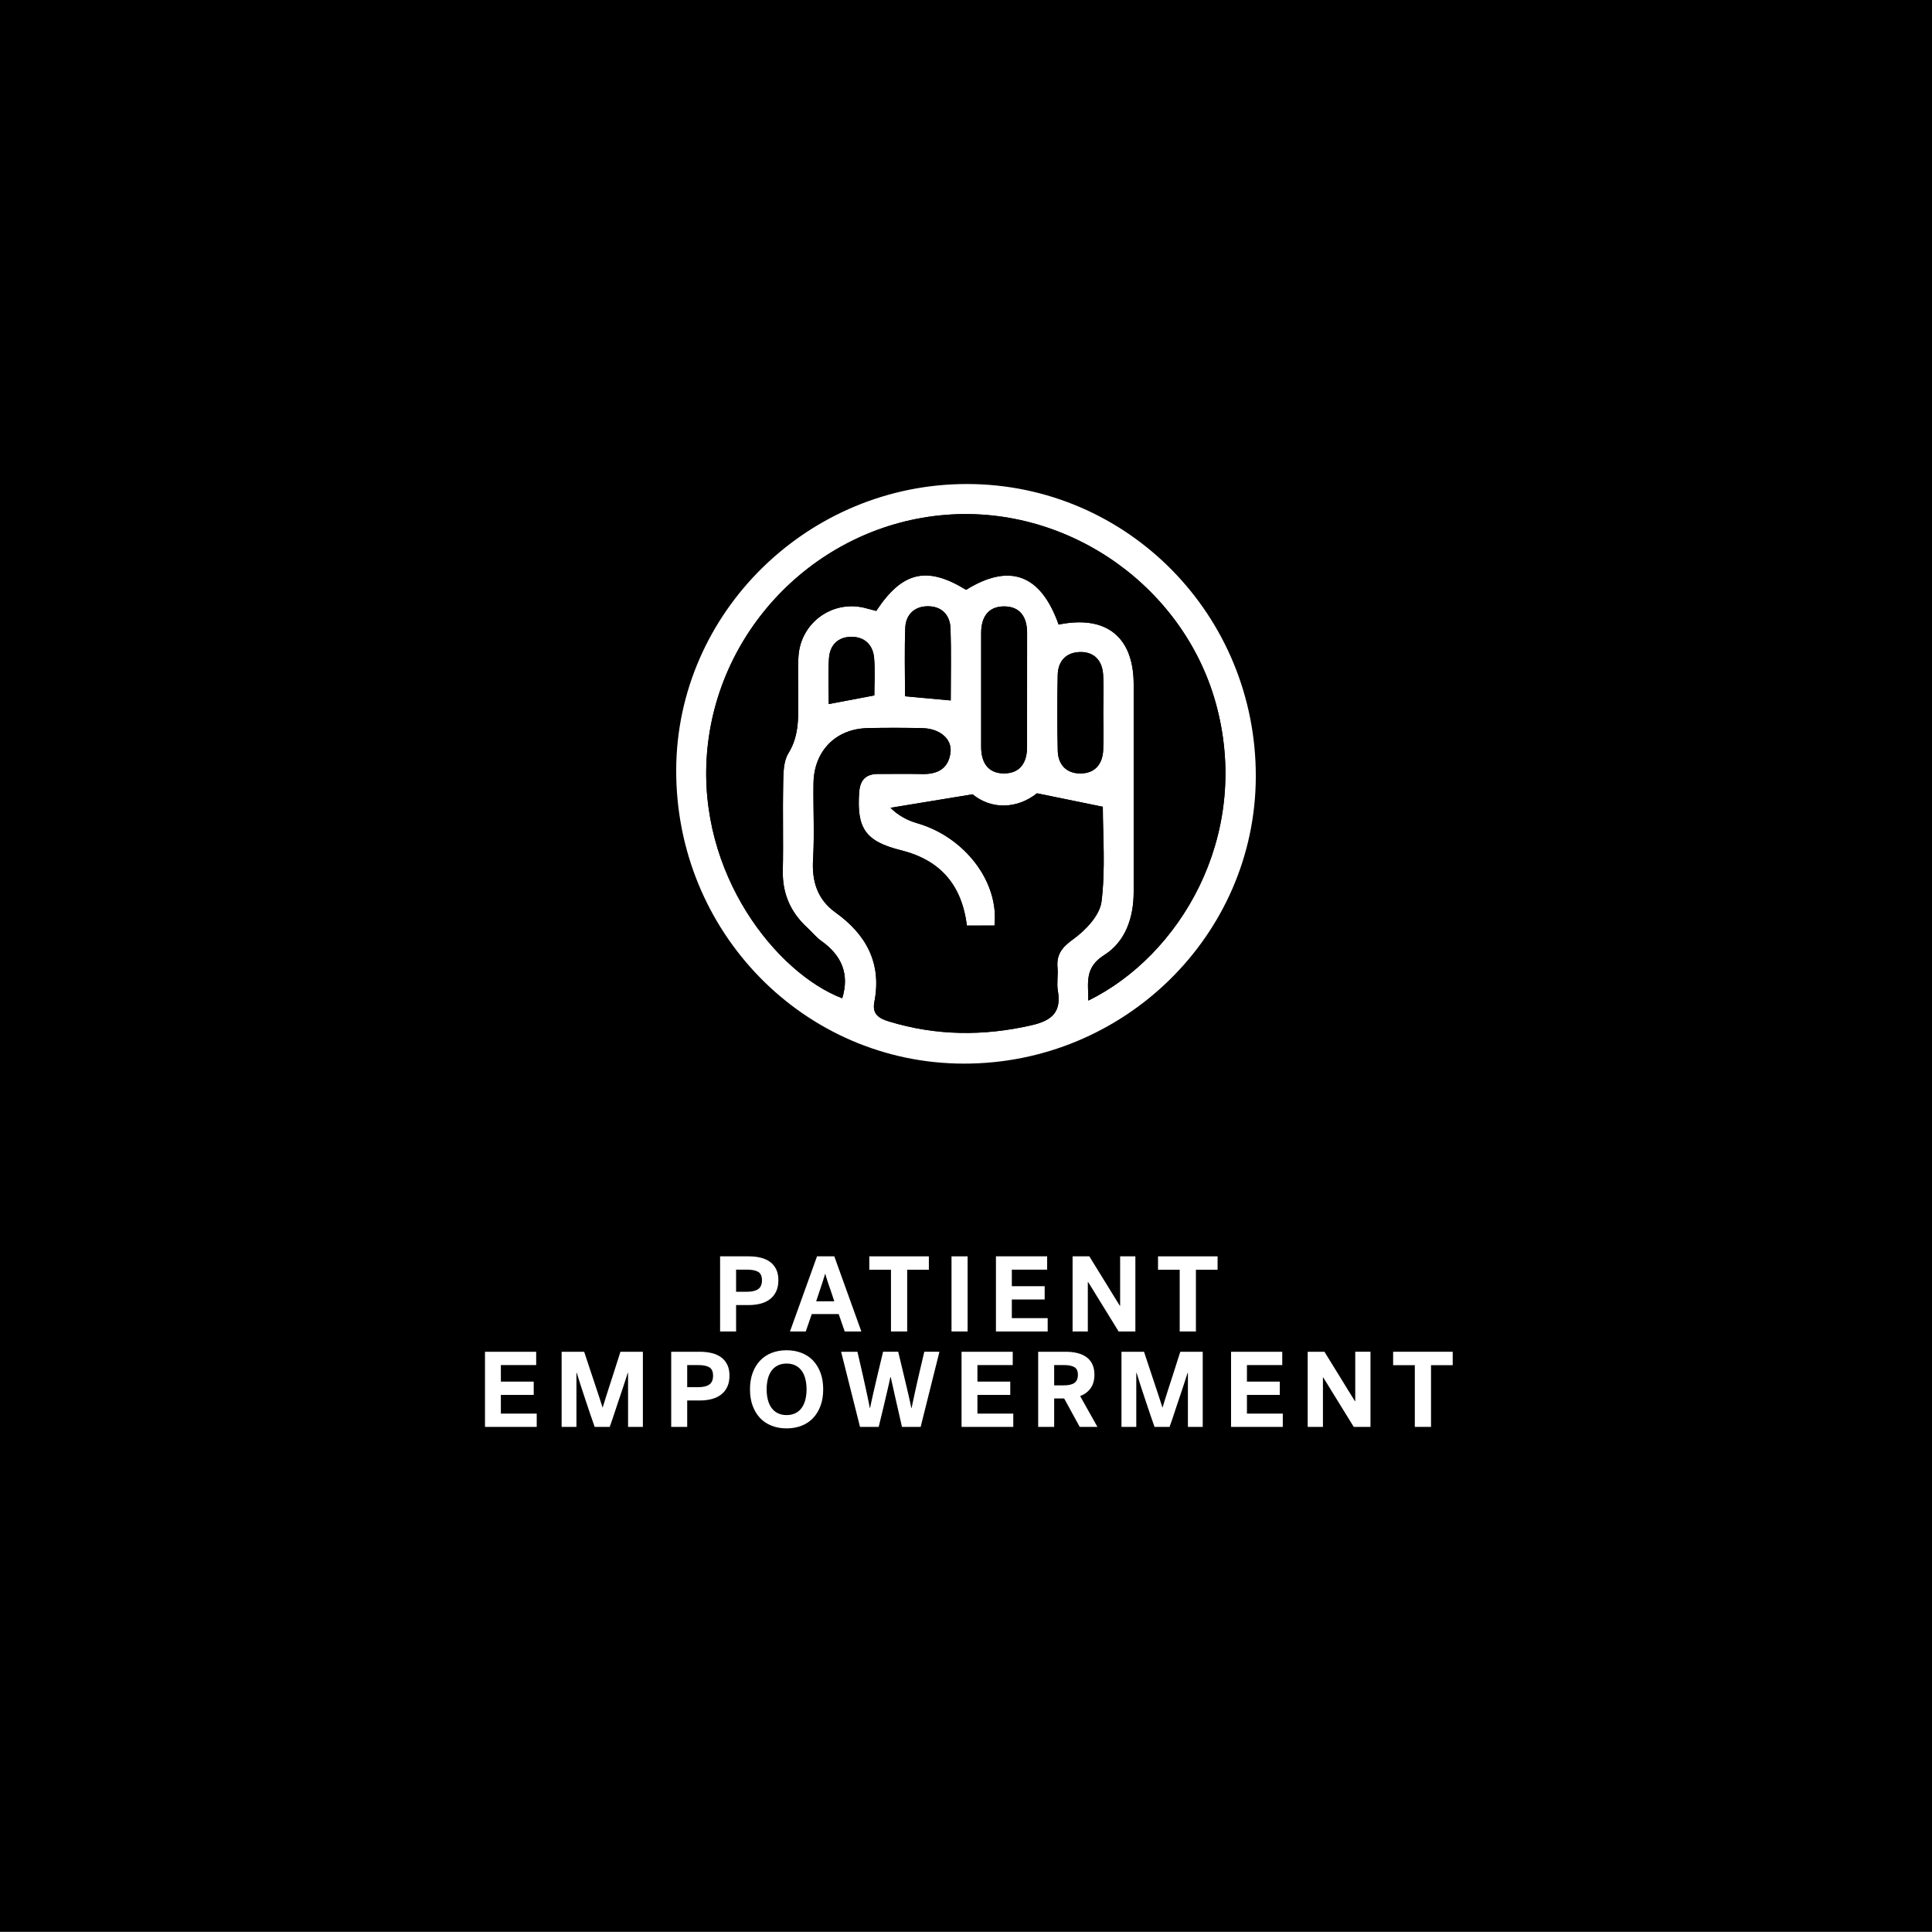 <?xml version="1.0" encoding="utf-8"?>
<!-- Generator: Adobe Illustrator 23.1.0, SVG Export Plug-In . SVG Version: 6.00 Build 0)  -->
<svg version="1.1" xmlns="http://www.w3.org/2000/svg" xmlns:xlink="http://www.w3.org/1999/xlink" x="0px" y="0px"
	 viewBox="0 0 360 360" style="enable-background:new 0 0 360 360;" xml:space="preserve">
<rect x="0" y="0" width="360" height="360" fill="#808080" stroke="none"/>
<style type="text/css">
	.st0{fill:#FFFFFF;}
	.st1{fill:#0E6E39;}
	.st2{fill:#0C6E39;}
	.st3{fill:#4F497B;}
	.st4{fill:#216885;}
	.st5{fill:#F0492D;}
	.st6{fill:#EF3F25;}
	.st7{fill:#236886;}
	.st8{fill:#256887;}
	.st9{fill:#D2BF2D;}
	.st10{display:none;}
	.st11{display:inline;fill:none;stroke:#000000;stroke-width:0.25;stroke-miterlimit:10;}
	.st12{display:inline;fill:none;stroke:#FFFFFF;stroke-width:0.25;stroke-miterlimit:10;}
	.st13{display:inline;fill:none;stroke:#FFFFFF;stroke-width:0.25;stroke-linecap:round;stroke-miterlimit:10;}
	.st14{display:inline;fill:none;stroke:#000000;stroke-width:0.25;stroke-linecap:round;stroke-miterlimit:10;}
	.st15{fill:#4F4A7C;}
	.st16{fill:none;stroke:#FFFFFF;stroke-miterlimit:10;}
	.st17{stroke:#FFFFFF;stroke-miterlimit:10;}
	.st18{fill:none;stroke:#FFFFFF;stroke-width:3;stroke-miterlimit:10;}
	.st19{fill:none;stroke:#FFFFFF;stroke-linecap:round;stroke-miterlimit:10;}
	.st20{fill:none;stroke:#236886;stroke-width:5;stroke-miterlimit:10;}
	.st21{fill:none;stroke:#236886;stroke-width:5;stroke-linecap:round;stroke-miterlimit:10;}
	.st22{fill:none;stroke:#FFFFFF;stroke-width:5;stroke-miterlimit:10;}
	.st23{fill:none;stroke:#FFFFFF;stroke-width:5;stroke-linecap:round;stroke-miterlimit:10;}
	.st24{fill:none;stroke:#4F497B;stroke-width:3;stroke-miterlimit:10;}
	.st25{fill:none;stroke:#4F497B;stroke-miterlimit:10;}
	.st26{fill:#FFFFFF;stroke:#4F497B;stroke-miterlimit:10;}
	.st27{fill:#FFFFFF;stroke:#4F497B;stroke-width:2;stroke-miterlimit:10;}
	.st28{fill:none;stroke:#4F497B;stroke-width:2;stroke-linecap:round;stroke-miterlimit:10;}
	.st29{stroke:#FFFFFF;stroke-width:2;stroke-miterlimit:10;}
	.st30{fill:none;stroke:#FFFFFF;stroke-width:2;stroke-linecap:round;stroke-miterlimit:10;}
	.st31{fill:none;stroke:#0C6E39;stroke-width:3;stroke-miterlimit:10;}
	.st32{fill:none;stroke:#EF3F25;stroke-miterlimit:10;}
	.st33{fill:none;stroke:#EF3F25;stroke-width:3;stroke-miterlimit:10;}
	.st34{fill:none;stroke:#4F4A7C;stroke-width:3;stroke-miterlimit:10;}
	.st35{fill:none;stroke:#4F4A7C;stroke-width:5;stroke-linecap:round;stroke-miterlimit:10;}
	.st36{fill:none;stroke:#EF3F25;stroke-width:3;stroke-linecap:round;stroke-miterlimit:10;}
	.st37{fill:none;stroke:#EF3F25;stroke-width:5;stroke-linecap:round;stroke-miterlimit:10;}
	.st38{fill:none;stroke:#FFFFFF;stroke-width:3;stroke-linecap:round;stroke-miterlimit:10;}
	.st39{fill:none;stroke:#4F497B;stroke-width:5;stroke-linecap:round;stroke-miterlimit:10;}
	.st40{fill:#FFFFFF;stroke:#0E6E39;stroke-width:3;stroke-linejoin:round;stroke-miterlimit:10;}
	.st41{fill:none;stroke:#0E6E39;stroke-width:3;stroke-linejoin:round;stroke-miterlimit:10;}
	.st42{stroke:#FFFFFF;stroke-width:3;stroke-linejoin:round;stroke-miterlimit:10;}
	.st43{fill:none;stroke:#FFFFFF;stroke-width:3;stroke-linejoin:round;stroke-miterlimit:10;}
	.st44{fill:none;stroke:#0C6E39;stroke-width:5;stroke-linecap:round;stroke-miterlimit:10;}
	.st45{fill:none;stroke:#0C6E39;stroke-width:3;stroke-linecap:round;stroke-miterlimit:10;}
	.st46{fill:none;stroke:#0C6E39;stroke-linecap:round;stroke-linejoin:round;stroke-miterlimit:10;}
	.st47{fill:#0C6E39;stroke:#0C6E39;stroke-width:0;stroke-miterlimit:10;}
	.st48{fill:none;stroke:#0C6E39;stroke-width:3;stroke-linecap:round;stroke-linejoin:round;stroke-miterlimit:10;}
	.st49{fill:none;stroke:#0C6E39;stroke-linecap:round;stroke-miterlimit:10;}
	.st50{fill:none;stroke:#FFFFFF;stroke-linecap:round;stroke-linejoin:round;stroke-miterlimit:10;}
	.st51{fill:none;stroke:#FFFFFF;stroke-width:3;stroke-linecap:round;stroke-linejoin:round;stroke-miterlimit:10;}
	.st52{fill:none;stroke:#4F4A7C;stroke-miterlimit:10;}
	.st53{fill:#FFFFFF;stroke:#4F4A7C;stroke-width:2;stroke-miterlimit:10;}
	.st54{fill:#FFFFFF;stroke:#4F497B;stroke-width:5;stroke-miterlimit:10;}
	.st55{stroke:#FFFFFF;stroke-width:5;stroke-miterlimit:10;}
	.st56{fill:none;stroke:#EF3F25;stroke-width:2;stroke-linecap:round;stroke-miterlimit:10;}
	.st57{fill:none;stroke:#FFFFFF;stroke-width:1.5;stroke-miterlimit:10;}
	.st58{fill:none;stroke:#FFFFFF;stroke-width:1.5;stroke-linecap:round;stroke-miterlimit:10;}
	.st59{fill:none;stroke:#0E6E39;stroke-width:3;stroke-miterlimit:10;}
	.st60{fill:none;stroke:#0E6E39;stroke-width:1.5;stroke-miterlimit:10;}
	.st61{fill:none;stroke:#0E6E39;stroke-width:1.5;stroke-linecap:round;stroke-miterlimit:10;}
	.st62{fill:none;stroke:#EF3F25;stroke-width:0.71;stroke-miterlimit:10;}
	.st63{fill:none;stroke:#FFFFFF;stroke-width:0.71;stroke-miterlimit:10;}
	.st64{fill:#EF4025;}
	.st65{fill:#505050;stroke:#4F4A7C;stroke-width:2.928;stroke-miterlimit:10;}
	.st66{fill:#FFFFFF;stroke:#FFFFFF;stroke-width:2.928;stroke-miterlimit:10;}
	.st67{fill:none;stroke:#FFFFFF;stroke-width:3.258;stroke-miterlimit:10;}
	.st68{fill:none;stroke:#FFFFFF;stroke-width:3.258;stroke-linecap:round;stroke-linejoin:round;stroke-miterlimit:10;}
	.st69{fill:none;stroke:#256887;stroke-width:3.258;stroke-miterlimit:10;}
	.st70{fill:none;stroke:#256887;stroke-width:3.258;stroke-linecap:round;stroke-linejoin:round;stroke-miterlimit:10;}
	.st71{fill:#FFFFFF;stroke:#FFFFFF;stroke-width:2;stroke-miterlimit:10;}
	.st72{fill:#D2BF2D;stroke:#D2BF2D;stroke-width:2;stroke-miterlimit:10;}
	.st73{fill:#086E38;}
	.st74{fill:#256887;stroke:#256887;stroke-width:4;stroke-miterlimit:10;}
	.st75{fill:#FFFFFF;stroke:#FFFFFF;stroke-width:4;stroke-miterlimit:10;}
	.st76{fill:#4F4B7D;}
	.st77{fill:#256887;stroke:#256887;stroke-width:2.9;stroke-miterlimit:10;}
	.st78{fill:#FFFFFF;stroke:#FFFFFF;stroke-width:2.9;stroke-miterlimit:10;}
	.st79{fill:none;stroke:#FFFFFF;stroke-width:2.24;stroke-miterlimit:10;}
	.st80{fill:none;stroke:#FFFFFF;stroke-width:2;stroke-miterlimit:10;}
	.st81{fill:none;stroke:#FFFFFF;stroke-width:1.425;stroke-miterlimit:10;}
	.st82{fill:none;stroke:#EF4025;stroke-width:2.24;stroke-miterlimit:10;}
	.st83{fill:none;stroke:#EF4025;stroke-width:2;stroke-miterlimit:10;}
	.st84{fill:none;stroke:#EF4025;stroke-width:1.425;stroke-miterlimit:10;}
	.st85{fill:none;stroke:#4F497B;stroke-linecap:round;stroke-miterlimit:10;}
</style>
<g id="White">
</g>
<g id="BACKGROUND">
	<rect y="-0.06" width="360" height="360"/>
</g>
<g id="REF" class="st10">
	<rect x="-360" y="90.27" class="st11" width="360" height="108"/>
	<rect y="90.27" class="st12" width="360" height="108"/>
	<line class="st13" x1="180" y1="0.13" x2="180" y2="360"/>
</g>
<g id="LINE_ONE">
	<g>
		<path class="st0" d="M137.16,243.18v4.92h-2.98v-14h5.32c0.84,0,1.6,0.09,2.28,0.26c0.68,0.17,1.26,0.44,1.74,0.8
			c0.48,0.36,0.85,0.82,1.12,1.38c0.27,0.56,0.4,1.23,0.4,2.02c0,0.8-0.14,1.49-0.41,2.07s-0.65,1.06-1.14,1.44
			c-0.49,0.38-1.07,0.66-1.75,0.84c-0.68,0.18-1.43,0.27-2.24,0.27H137.16z M141.98,238.56c0-0.76-0.23-1.28-0.69-1.56
			c-0.46-0.28-1.16-0.42-2.09-0.42h-2.04v4.12h2.04c0.93,0,1.63-0.17,2.09-0.5C141.75,239.86,141.98,239.32,141.98,238.56z"/>
		<path class="st0" d="M160.5,248.1h-3.1l-1.12-3.24h-5.02l-1.12,3.24h-2.94l5.04-14h3.22L160.5,248.1z M153.74,237.38
			c-0.03,0.11-0.07,0.26-0.14,0.47s-0.14,0.44-0.22,0.7s-0.17,0.54-0.27,0.84s-0.2,0.59-0.29,0.87c-0.23,0.69-0.47,1.43-0.74,2.22
			h3.38c-0.27-0.79-0.51-1.53-0.74-2.22c-0.15-0.4-0.26-0.73-0.35-0.99c-0.09-0.26-0.17-0.51-0.24-0.75
			c-0.07-0.24-0.14-0.46-0.21-0.67c-0.07-0.21-0.11-0.36-0.14-0.47H153.74z"/>
		<path class="st0" d="M161.98,234.1h11.1v2.5h-4.04v11.5h-3.02v-11.5h-4.04V234.1z"/>
		<path class="st0" d="M177.3,234.1h3v14h-3V234.1z"/>
		<path class="st0" d="M185.58,248.1v-14h9.54v2.48h-6.58v3.08h6.12v2.48h-6.12v3.48h6.68v2.48H185.58z"/>
		<path class="st0" d="M199.86,234.1h3.12c0.81,1.32,1.59,2.57,2.32,3.76c0.44,0.71,0.8,1.29,1.08,1.75
			c0.28,0.46,0.56,0.92,0.84,1.37c0.28,0.45,0.55,0.88,0.8,1.29c0.25,0.41,0.47,0.75,0.64,1.03h0.06v-9.2h2.84v14h-3.12
			c-0.8-1.29-1.56-2.53-2.28-3.7c-0.43-0.69-0.78-1.27-1.07-1.73s-0.57-0.92-0.85-1.38c-0.28-0.46-0.55-0.9-0.81-1.32
			s-0.48-0.78-0.67-1.07h-0.06v9.2h-2.84V234.1z"/>
		<path class="st0" d="M215.78,234.1h11.1v2.5h-4.04v11.5h-3.02v-11.5h-4.04V234.1z"/>
	</g>
</g>
<g id="LINE_TWO">
	<g>
		<path class="st0" d="M90.37,265.88v-14h9.54v2.48h-6.58v3.08h6.12v2.48h-6.12v3.48h6.68v2.48H90.37z"/>
		<path class="st0" d="M110.81,265.88c-0.2-0.55-0.45-1.26-0.75-2.15c-0.3-0.89-0.61-1.81-0.93-2.77c-0.32-0.96-0.63-1.9-0.93-2.82
			c-0.3-0.92-0.54-1.69-0.73-2.32h-0.06v10.06h-2.76v-14h4.2c0.57,1.71,1.09,3.27,1.56,4.7c0.28,0.85,0.51,1.54,0.69,2.07
			c0.18,0.53,0.35,1.03,0.5,1.51c0.15,0.48,0.29,0.91,0.42,1.3s0.22,0.67,0.27,0.84c0.05-0.17,0.14-0.45,0.26-0.84
			c0.12-0.39,0.26-0.84,0.43-1.37c0.17-0.53,0.35-1.09,0.54-1.7c0.19-0.61,0.39-1.21,0.59-1.81c0.45-1.43,0.95-2.99,1.5-4.7h4.18v14
			h-2.76v-10.06h-0.06c-0.13,0.41-0.29,0.91-0.48,1.49s-0.39,1.2-0.61,1.85c-0.22,0.65-0.44,1.32-0.67,1.99
			c-0.23,0.67-0.44,1.31-0.64,1.92c-0.2,0.61-0.38,1.16-0.55,1.65c-0.17,0.49-0.3,0.88-0.41,1.16H110.81z"/>
		<path class="st0" d="M128.05,260.96v4.92h-2.98v-14h5.32c0.84,0,1.6,0.09,2.28,0.26c0.68,0.17,1.26,0.44,1.74,0.8
			c0.48,0.36,0.85,0.82,1.12,1.38c0.27,0.56,0.4,1.23,0.4,2.02c0,0.8-0.14,1.49-0.41,2.07c-0.27,0.58-0.65,1.06-1.14,1.44
			s-1.07,0.66-1.75,0.84c-0.68,0.18-1.43,0.27-2.24,0.27H128.05z M132.87,256.34c0-0.76-0.23-1.28-0.69-1.56
			c-0.46-0.28-1.16-0.42-2.09-0.42h-2.04v4.12h2.04c0.93,0,1.63-0.17,2.09-0.5C132.64,257.65,132.87,257.1,132.87,256.34z"/>
		<path class="st0" d="M139.75,258.88c0-1.13,0.16-2.15,0.49-3.05c0.33-0.9,0.79-1.66,1.38-2.29s1.31-1.11,2.15-1.44
			c0.84-0.33,1.77-0.5,2.8-0.5s1.96,0.17,2.8,0.5c0.84,0.33,1.56,0.81,2.15,1.44c0.59,0.63,1.05,1.39,1.38,2.29
			c0.33,0.9,0.49,1.92,0.49,3.05c0,1.13-0.16,2.15-0.49,3.05c-0.33,0.9-0.79,1.66-1.38,2.29c-0.59,0.63-1.31,1.11-2.15,1.44
			s-1.77,0.5-2.8,0.5s-1.96-0.17-2.8-0.5s-1.56-0.81-2.15-1.44c-0.59-0.63-1.05-1.39-1.38-2.29
			C139.91,261.03,139.75,260.02,139.75,258.88z M142.85,258.88c0,0.71,0.08,1.36,0.23,1.95c0.15,0.59,0.38,1.1,0.69,1.52
			s0.69,0.75,1.16,0.98c0.47,0.23,1.01,0.35,1.64,0.35c0.63,0,1.17-0.12,1.64-0.35s0.85-0.56,1.16-0.98s0.54-0.93,0.69-1.52
			c0.15-0.59,0.23-1.24,0.23-1.95s-0.08-1.36-0.23-1.95c-0.15-0.59-0.38-1.1-0.69-1.52s-0.69-0.75-1.16-0.98s-1.01-0.35-1.64-0.35
			c-0.63,0-1.17,0.12-1.64,0.35c-0.47,0.23-0.85,0.56-1.16,0.98s-0.54,0.93-0.69,1.52C142.93,257.53,142.85,258.17,142.85,258.88z"
			/>
		<path class="st0" d="M175.05,251.88l-3.5,14h-3.48c-0.29-1.29-0.57-2.53-0.84-3.7c-0.16-0.69-0.29-1.27-0.4-1.74
			c-0.11-0.47-0.21-0.93-0.31-1.4s-0.2-0.91-0.3-1.34c-0.1-0.43-0.18-0.79-0.25-1.1h-0.06c-0.07,0.31-0.15,0.68-0.24,1.11
			c-0.09,0.43-0.2,0.9-0.32,1.39c-0.12,0.49-0.24,1-0.36,1.53c-0.12,0.53-0.24,1.04-0.36,1.55c-0.28,1.17-0.58,2.41-0.9,3.7h-3.48
			l-3.52-14h3.04c0.35,1.49,0.67,2.91,0.98,4.26c0.17,0.8,0.32,1.46,0.44,1.98c0.12,0.52,0.23,1.04,0.34,1.56
			c0.11,0.52,0.21,1.01,0.31,1.48c0.1,0.47,0.18,0.86,0.23,1.18h0.06c0.07-0.32,0.15-0.72,0.25-1.19c0.1-0.47,0.21-0.98,0.34-1.53
			s0.26-1.12,0.4-1.72c0.14-0.6,0.28-1.19,0.41-1.76c0.32-1.35,0.66-2.77,1.02-4.26h2.82c0.36,1.49,0.7,2.91,1.02,4.26
			c0.19,0.8,0.34,1.46,0.47,1.98c0.13,0.52,0.25,1.04,0.37,1.56c0.12,0.52,0.23,1.01,0.33,1.48c0.1,0.47,0.18,0.86,0.25,1.18h0.06
			c0.07-0.32,0.15-0.72,0.25-1.19c0.1-0.47,0.21-0.98,0.33-1.53s0.25-1.12,0.38-1.72c0.13-0.6,0.27-1.19,0.4-1.76
			c0.32-1.35,0.65-2.77,1-4.26H175.05z"/>
		<path class="st0" d="M179.17,265.88v-14h9.54v2.48h-6.58v3.08h6.12v2.48h-6.12v3.48h6.68v2.48H179.17z"/>
		<path class="st0" d="M203.93,256.14c0,1.04-0.24,1.89-0.71,2.54c-0.47,0.65-1.12,1.14-1.95,1.46l3.22,5.74h-3.3l-2.9-5.3h-1.86
			v5.3h-2.98v-14h5.12c0.81,0,1.55,0.08,2.21,0.25s1.22,0.42,1.69,0.77c0.47,0.35,0.83,0.79,1.08,1.32S203.93,255.4,203.93,256.14z
			 M200.85,256.16c0-0.68-0.22-1.15-0.65-1.41s-1.09-0.39-1.97-0.39h-1.8v3.78h1.8c0.88,0,1.54-0.15,1.97-0.45
			C200.63,257.39,200.85,256.88,200.85,256.16z"/>
		<path class="st0" d="M215.13,265.88c-0.2-0.55-0.45-1.26-0.75-2.15c-0.3-0.89-0.61-1.81-0.93-2.77s-0.63-1.9-0.93-2.82
			c-0.3-0.92-0.54-1.69-0.73-2.32h-0.06v10.06h-2.76v-14h4.2c0.57,1.71,1.09,3.27,1.56,4.7c0.28,0.85,0.51,1.54,0.69,2.07
			c0.18,0.53,0.35,1.03,0.5,1.51c0.15,0.48,0.29,0.91,0.42,1.3s0.22,0.67,0.27,0.84c0.05-0.17,0.14-0.45,0.26-0.84
			c0.12-0.39,0.26-0.84,0.43-1.37c0.17-0.53,0.35-1.09,0.54-1.7c0.19-0.61,0.39-1.21,0.59-1.81c0.45-1.43,0.95-2.99,1.5-4.7h4.18v14
			h-2.76v-10.06h-0.06c-0.13,0.41-0.29,0.91-0.48,1.49c-0.19,0.58-0.39,1.2-0.61,1.85c-0.22,0.65-0.44,1.32-0.67,1.99
			c-0.23,0.67-0.44,1.31-0.64,1.92c-0.2,0.61-0.38,1.16-0.55,1.65s-0.3,0.88-0.41,1.16H215.13z"/>
		<path class="st0" d="M229.39,265.88v-14h9.54v2.48h-6.58v3.08h6.12v2.48h-6.12v3.48h6.68v2.48H229.39z"/>
		<path class="st0" d="M243.67,251.88h3.12c0.81,1.32,1.59,2.57,2.32,3.76c0.44,0.71,0.8,1.29,1.08,1.75
			c0.28,0.46,0.56,0.92,0.84,1.37c0.28,0.45,0.55,0.88,0.8,1.29c0.25,0.41,0.47,0.75,0.64,1.03h0.06v-9.2h2.84v14h-3.12
			c-0.8-1.29-1.56-2.53-2.28-3.7c-0.43-0.69-0.78-1.27-1.07-1.73s-0.57-0.92-0.85-1.38s-0.55-0.9-0.81-1.32s-0.48-0.78-0.67-1.07
			h-0.06v9.2h-2.84V251.88z"/>
		<path class="st0" d="M259.59,251.88h11.1v2.5h-4.04v11.5h-3.02v-11.5h-4.04V251.88z"/>
	</g>
</g>
<g id="ICON">
	<g>
		<g>
			<path class="st0" d="M180.3,90.19c29.81,0.08,53.79,24.45,53.7,54.56c-0.09,29.51-24.57,53.52-54.49,53.44
				c-29.71-0.08-53.62-24.55-53.51-54.76C126.11,114.14,150.62,90.11,180.3,90.19z M197.26,116.38c8.88-1.82,13.98,2.3,13.99,11.11
				c0.01,12.91,0.01,25.82,0,38.72c0,4.76-1.51,9.23-5.48,11.74c-3.72,2.35-2.98,5.14-2.97,8.49c17.03-8.36,30.16-30.37,24.01-54.45
				c-5.71-22.38-27.48-37.89-50.58-36.06c-23.57,1.87-42.64,20.94-44.49,44.49c-1.77,22.47,12.99,40.92,25.2,45.59
				c1.39-4.49-0.09-7.99-3.88-10.67c-0.96-0.68-1.71-1.64-2.58-2.44c-3.14-2.87-4.71-6.36-4.61-10.69
				c0.12-5.44-0.04-10.9,0.07-16.34c0.04-1.86,0.05-4.03,0.97-5.51c2.18-3.51,1.8-7.24,1.83-10.98c0.02-2.37-0.11-4.74,0.05-7.1
				c0.4-6.21,6.23-10.47,12.24-9.04c0.78,0.19,1.55,0.4,2.25,0.59c4.88-7.37,9.46-8.4,16.74-3.93
				C188.13,104.88,193.94,106.99,197.26,116.38z M180.17,172.47c-0.97-7.64-4.99-12.22-12.29-14.05c-6.65-1.66-8.26-4.1-7.78-10.8
				c0.17-2.34,1.27-3.43,3.58-3.42c2.72,0.02,5.45-0.05,8.17,0.02c2.88,0.06,4.91-1.02,5.27-4.04c0.3-2.5-2.01-4.44-5.24-4.51
				c-3.43-0.07-6.87-0.09-10.3,0c-5.87,0.16-9.89,4.27-9.99,10.23c-0.08,4.74,0.2,9.49-0.08,14.21c-0.25,4.13,0.81,7.49,4.2,9.92
				c5.75,4.13,8.63,9.47,7.22,16.67c-0.44,2.25,0.82,3.05,2.74,3.63c8.82,2.68,17.64,2.75,26.62,0.68c3.75-0.86,5.52-2.46,4.83-6.42
				c-0.24-1.38,0.07-2.85-0.06-4.26c-0.23-2.53,0.85-3.84,2.97-5.37c2.3-1.66,4.91-4.43,5.23-6.99c0.76-6.13,0.24-12.42,0.24-17.65
				c-4.14-0.85-7.78-1.59-12.27-2.51c-3.75,2.97-8.51,3.04-12,0.19c-5.85,0.96-10.57,1.74-15.29,2.51c1.42,1.43,3.13,2.35,4.96,2.87
				c8.85,2.55,15.3,10.94,14.41,19.07C183.69,172.47,182.06,172.47,180.17,172.47z M191.38,128.54c0-3.54,0-7.08,0-10.61
				c0-2.9-1.28-4.94-4.3-4.93c-3.01,0.01-4.26,2.07-4.26,4.96c0.01,7.08,0.01,14.15,0,21.23c0,2.9,1.28,4.94,4.29,4.93
				c3-0.02,4.28-2.06,4.26-4.96C191.37,135.61,191.38,132.07,191.38,128.54z M205.58,132.76c0-2.36,0.12-4.72-0.03-7.06
				c-0.16-2.58-1.65-4.24-4.28-4.2c-2.61,0.05-4.13,1.68-4.18,4.3c-0.09,4.71-0.11,9.42,0.01,14.13c0.07,2.61,1.66,4.22,4.27,4.2
				c2.62-0.03,4.06-1.71,4.19-4.3C205.68,137.48,205.58,135.12,205.58,132.76z M168.64,129.74c3,0.27,5.68,0.52,8.52,0.78
				c0-4.67,0.11-9.04-0.04-13.39c-0.09-2.6-1.69-4.2-4.33-4.16c-2.45,0.04-4.01,1.6-4.1,4.03
				C168.52,121.21,168.64,125.44,168.64,129.74z M162.92,129.58c0-2.32,0.16-4.67-0.04-6.99c-0.21-2.41-1.73-3.92-4.2-3.93
				c-2.47-0.01-4.02,1.51-4.2,3.91c-0.21,2.86-0.05,5.76-0.05,8.62C157.37,130.62,159.9,130.15,162.92,129.58z"/>
			<path d="M197.26,116.38c-3.33-9.39-9.13-11.5-17.25-6.47c-7.29-4.47-11.87-3.45-16.74,3.93c-0.7-0.18-1.47-0.4-2.25-0.59
				c-6-1.43-11.83,2.83-12.24,9.04c-0.15,2.36-0.03,4.74-0.05,7.1c-0.03,3.75,0.35,7.47-1.83,10.98c-0.92,1.47-0.93,3.64-0.97,5.51
				c-0.12,5.44,0.05,10.9-0.07,16.34c-0.1,4.33,1.47,7.82,4.61,10.69c0.87,0.8,1.62,1.76,2.58,2.44c3.79,2.69,5.27,6.19,3.88,10.67
				c-12.21-4.67-26.97-23.12-25.2-45.59c1.86-23.56,20.93-42.62,44.49-44.49c23.1-1.83,44.87,13.68,50.58,36.06
				c6.14,24.08-6.99,46.08-24.01,54.45c0-3.35-0.75-6.14,2.97-8.49c3.96-2.5,5.47-6.97,5.48-11.74c0.01-12.91,0.01-25.82,0-38.72
				C211.24,118.69,206.14,114.56,197.26,116.38z"/>
			<path d="M180.17,172.47c1.89,0,3.52,0,5.13,0c0.9-8.13-5.55-16.52-14.41-19.07c-1.82-0.53-3.54-1.44-4.96-2.87
				c4.72-0.78,9.43-1.55,15.29-2.51c3.48,2.85,8.25,2.78,12-0.19c4.49,0.92,8.14,1.66,12.27,2.51c0,5.23,0.51,11.51-0.24,17.65
				c-0.31,2.55-2.93,5.33-5.23,6.99c-2.12,1.53-3.2,2.85-2.97,5.37c0.13,1.41-0.18,2.88,0.06,4.26c0.69,3.95-1.09,5.55-4.83,6.42
				c-8.98,2.07-17.8,2-26.62-0.68c-1.91-0.58-3.18-1.39-2.74-3.63c1.4-7.2-1.47-12.54-7.22-16.67c-3.39-2.43-4.45-5.79-4.2-9.92
				c0.28-4.72,0.01-9.47,0.08-14.21c0.1-5.96,4.12-10.07,9.99-10.23c3.43-0.09,6.87-0.08,10.3,0c3.24,0.07,5.54,2.01,5.24,4.51
				c-0.36,3.02-2.39,4.1-5.27,4.04c-2.72-0.06-5.45,0-8.17-0.02c-2.31-0.01-3.41,1.08-3.58,3.42c-0.47,6.7,1.13,9.14,7.78,10.8
				C175.18,160.25,179.2,164.83,180.17,172.47z"/>
			<path d="M191.38,128.54c0,3.54-0.01,7.08,0,10.61c0.01,2.91-1.26,4.95-4.26,4.96c-3.01,0.02-4.29-2.02-4.29-4.93
				c0-7.08,0.01-14.15,0-21.23c0-2.9,1.25-4.95,4.26-4.96c3.02-0.01,4.3,2.03,4.3,4.93C191.38,121.46,191.38,125,191.38,128.54z"/>
			<path d="M205.58,132.76c0,2.36,0.09,4.72-0.02,7.06c-0.13,2.59-1.57,4.28-4.19,4.3c-2.61,0.03-4.2-1.59-4.27-4.2
				c-0.12-4.71-0.11-9.42-0.01-14.13c0.05-2.62,1.57-4.25,4.18-4.3c2.64-0.05,4.12,1.61,4.28,4.2
				C205.7,128.05,205.58,130.41,205.58,132.76z"/>
			<path d="M168.64,129.74c0-4.3-0.12-8.53,0.04-12.74c0.09-2.43,1.65-3.98,4.1-4.03c2.64-0.05,4.24,1.56,4.33,4.16
				c0.15,4.36,0.04,8.72,0.04,13.39C174.32,130.26,171.64,130.02,168.64,129.74z"/>
			<path d="M162.92,129.58c-3.03,0.57-5.55,1.05-8.5,1.61c0-2.86-0.16-5.75,0.05-8.62c0.18-2.4,1.73-3.92,4.2-3.91
				c2.47,0.01,3.98,1.52,4.2,3.93C163.09,124.9,162.92,127.26,162.92,129.58z"/>
		</g>
	</g>
</g>
</svg>
